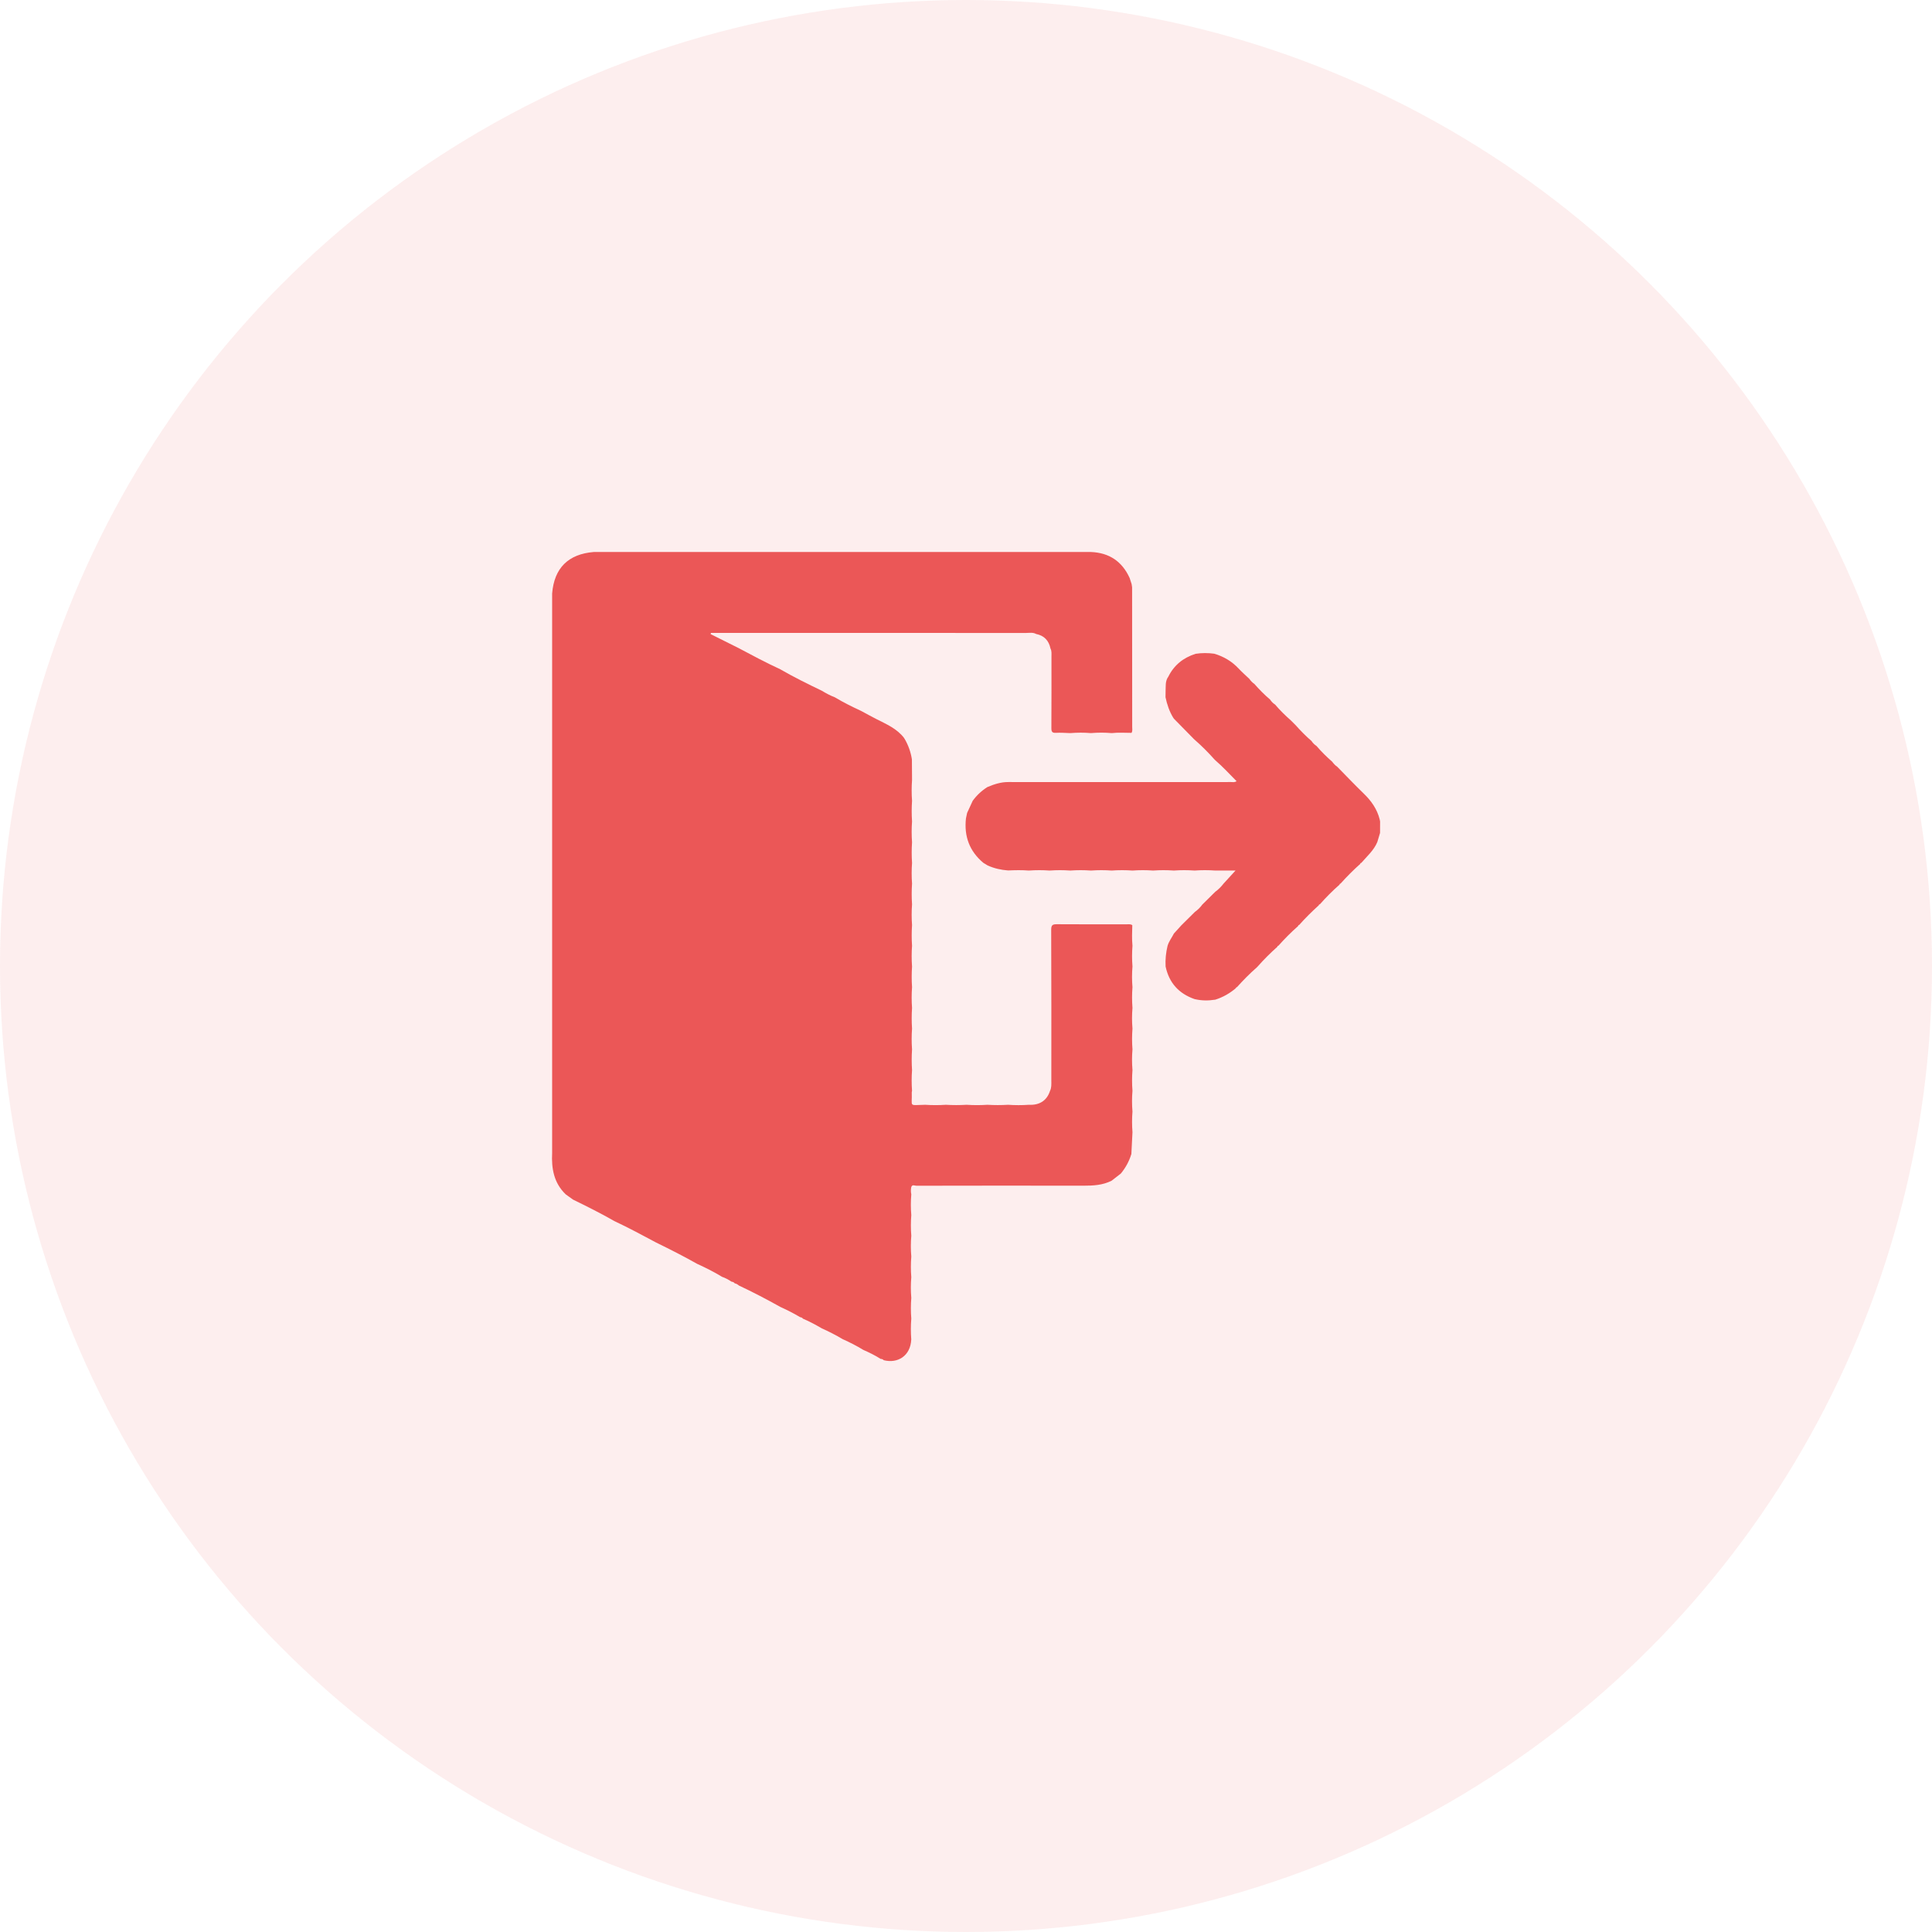<svg width="42" height="42" viewBox="0 0 42 42" fill="none" xmlns="http://www.w3.org/2000/svg">
<circle opacity="0.1" cx="21" cy="21" r="21" fill="#EB5757"/>
<path d="M12.003 25.064C12.003 24.913 12.003 24.764 12.003 24.614C12.003 24.463 12.003 24.313 12.003 24.163C12.003 24.013 12.003 23.863 12.003 23.713C12.003 23.562 12.003 23.412 12.003 23.262C12.003 23.112 12.003 22.962 12.003 22.812C12.003 22.662 12.003 22.512 12.003 22.361C12.003 22.211 12.003 22.061 12.003 21.911C12.003 21.761 12.003 21.611 12.003 21.46C12.003 21.31 12.003 21.161 12.003 21.011C12.003 20.86 12.003 20.71 12.003 20.559C12.003 20.41 12.003 20.26 12.003 20.11C12.003 19.959 12.003 19.809 12.003 19.659C12.003 19.509 12.003 19.359 12.003 19.209C12.003 19.059 12.003 18.908 12.003 18.758C12.003 18.608 12.003 18.458 12.003 18.308C12.003 18.158 12.003 18.008 12.003 17.857C12.003 17.707 12.003 17.557 12.003 17.407C12.003 17.257 12.003 17.107 12.003 16.956C12.003 16.806 12.003 16.657 12.003 16.507C12.003 16.356 12.003 16.206 12.003 16.056C12.003 15.906 12.003 15.756 12.003 15.606C12.003 15.455 12.003 15.305 12.003 15.155C12.003 15.005 12.003 14.855 12.003 14.705C12.003 14.555 12.003 14.404 12.003 14.254C12.003 14.104 12.003 13.954 12.003 13.804C12.003 13.654 12.003 13.504 12.003 13.353C12.003 13.203 12.003 13.053 12.003 12.903C12.047 12.351 12.352 12.045 12.908 12C13.058 12 13.207 12 13.357 12C13.508 12 13.658 12 13.809 12C13.959 12 14.108 12 14.258 12C14.409 12 14.559 12 14.709 12C14.859 12 15.009 12 15.159 12C15.309 12 15.46 12 15.61 12C15.76 12 15.91 12 16.06 12C16.21 12 16.36 12 16.511 12C16.661 12 16.811 12 16.961 12C17.111 12 17.261 12 17.412 12C17.562 12 17.712 12 17.861 12C18.012 12 18.162 12 18.312 12C18.462 12 18.612 12 18.762 12C18.913 12 19.063 12 19.213 12C19.363 12 19.513 12 19.663 12C19.813 12 19.964 12 20.114 12C20.264 12 20.414 12 20.564 12C20.714 12 20.864 12 21.015 12C21.165 12 21.315 12 21.465 12C21.615 12 21.765 12 21.916 12C22.066 12 22.215 12 22.365 12C22.516 12 22.666 12 22.816 12C22.966 12 23.116 12 23.266 12C23.417 12 23.567 12 23.717 12C24.114 12.016 24.394 12.205 24.558 12.566C24.572 12.611 24.587 12.656 24.601 12.7C24.604 12.723 24.608 12.746 24.611 12.768C24.612 13.779 24.613 14.79 24.613 15.8C24.613 15.844 24.624 15.89 24.598 15.932C24.454 15.931 24.311 15.921 24.168 15.937C24.017 15.924 23.866 15.924 23.715 15.937C23.566 15.924 23.417 15.925 23.267 15.937C23.163 15.934 23.058 15.925 22.954 15.931C22.871 15.935 22.856 15.905 22.856 15.829C22.859 15.307 22.858 14.786 22.858 14.264C22.858 14.209 22.865 14.151 22.837 14.099C22.801 13.925 22.699 13.817 22.524 13.782C22.454 13.743 22.378 13.76 22.305 13.76C20.09 13.759 17.878 13.759 15.665 13.759C15.595 13.759 15.526 13.759 15.456 13.759C15.454 13.768 15.451 13.776 15.448 13.785C15.651 13.886 15.853 13.987 16.055 14.088C16.354 14.247 16.653 14.407 16.961 14.549C17.254 14.718 17.557 14.868 17.862 15.014C17.954 15.069 18.048 15.121 18.149 15.159C18.334 15.27 18.528 15.366 18.724 15.457C18.832 15.515 18.939 15.574 19.048 15.63C19.269 15.743 19.501 15.839 19.657 16.047V16.054L19.663 16.057C19.745 16.197 19.799 16.347 19.824 16.507C19.825 16.657 19.826 16.807 19.827 16.957C19.816 17.108 19.816 17.258 19.827 17.409C19.817 17.558 19.817 17.709 19.827 17.858C19.816 18.009 19.816 18.159 19.827 18.31C19.817 18.459 19.817 18.609 19.827 18.759C19.816 18.909 19.816 19.06 19.827 19.21C19.817 19.36 19.817 19.51 19.827 19.659C19.816 19.81 19.816 19.96 19.827 20.111C19.817 20.261 19.817 20.41 19.827 20.56C19.816 20.711 19.816 20.861 19.827 21.012C19.817 21.161 19.817 21.311 19.827 21.461C19.816 21.611 19.816 21.762 19.827 21.912C19.817 22.062 19.817 22.212 19.827 22.361C19.816 22.512 19.816 22.662 19.827 22.813C19.817 22.963 19.817 23.112 19.827 23.262C19.816 23.413 19.816 23.563 19.827 23.714C19.825 23.725 19.821 23.736 19.821 23.747C19.834 24.076 19.74 24.023 20.113 24.017C20.263 24.027 20.414 24.027 20.564 24.017C20.714 24.026 20.863 24.026 21.013 24.017C21.164 24.027 21.315 24.027 21.465 24.017C21.615 24.026 21.764 24.026 21.914 24.017C22.064 24.027 22.215 24.028 22.365 24.017C22.598 24.03 22.759 23.925 22.826 23.716C22.861 23.646 22.855 23.571 22.855 23.496C22.855 22.402 22.857 21.307 22.852 20.213C22.852 20.111 22.881 20.091 22.977 20.092C23.479 20.096 23.981 20.093 24.484 20.094C24.528 20.094 24.574 20.083 24.615 20.113C24.611 20.262 24.604 20.412 24.619 20.561C24.607 20.711 24.607 20.861 24.619 21.011C24.606 21.162 24.606 21.312 24.619 21.462C24.607 21.612 24.607 21.762 24.619 21.912C24.606 22.062 24.606 22.212 24.619 22.362C24.607 22.512 24.607 22.662 24.619 22.812C24.606 22.963 24.606 23.113 24.619 23.263C24.607 23.413 24.607 23.563 24.619 23.713C24.606 23.863 24.606 24.013 24.619 24.164C24.607 24.314 24.607 24.463 24.619 24.613C24.611 24.771 24.603 24.929 24.595 25.087C24.547 25.244 24.47 25.386 24.366 25.512C24.299 25.564 24.232 25.616 24.165 25.668C23.971 25.766 23.764 25.776 23.552 25.776C22.342 25.774 21.131 25.774 19.921 25.777C19.885 25.777 19.83 25.742 19.81 25.808C19.8 25.86 19.799 25.912 19.811 25.964C19.798 26.115 19.798 26.265 19.811 26.416C19.799 26.566 19.799 26.715 19.811 26.865C19.798 27.015 19.798 27.165 19.811 27.316C19.799 27.465 19.799 27.615 19.811 27.765C19.798 27.915 19.798 28.066 19.811 28.216C19.799 28.366 19.799 28.516 19.811 28.666C19.798 28.816 19.799 28.967 19.81 29.118C19.794 29.478 19.514 29.646 19.213 29.57C19.194 29.552 19.173 29.541 19.146 29.542C19.026 29.466 18.898 29.403 18.768 29.346C18.623 29.257 18.472 29.181 18.317 29.111C18.17 29.023 18.017 28.946 17.861 28.875C17.73 28.799 17.596 28.726 17.455 28.667C17.441 28.645 17.418 28.638 17.394 28.634C17.255 28.551 17.111 28.478 16.963 28.411C16.667 28.246 16.368 28.089 16.061 27.945C16.036 27.922 16.007 27.905 15.973 27.899C15.956 27.876 15.931 27.866 15.902 27.862C15.838 27.819 15.77 27.782 15.697 27.757C15.524 27.651 15.343 27.561 15.159 27.477C14.866 27.312 14.566 27.159 14.264 27.012C13.965 26.852 13.666 26.691 13.359 26.547C13.065 26.379 12.762 26.227 12.458 26.079C12.405 26.041 12.351 26.003 12.299 25.965C12.04 25.717 11.986 25.402 12.003 25.064Z" fill="#EB5757"/>
<path d="M29.994 17.816C29.997 17.831 30 17.845 30.002 17.859C30.002 17.942 30.001 18.024 30.001 18.107C29.981 18.173 29.962 18.239 29.942 18.304C29.866 18.487 29.718 18.614 29.593 18.759C29.58 18.759 29.572 18.766 29.571 18.78C29.42 18.915 29.277 19.058 29.142 19.209C29.128 19.21 29.121 19.218 29.121 19.231C28.968 19.365 28.826 19.508 28.692 19.66C28.678 19.66 28.671 19.666 28.67 19.68C28.52 19.816 28.376 19.958 28.241 20.11C28.228 20.111 28.221 20.118 28.22 20.132C28.068 20.265 27.926 20.409 27.791 20.56C27.778 20.561 27.77 20.568 27.77 20.581C27.619 20.716 27.475 20.858 27.341 21.011C27.334 21.018 27.327 21.025 27.32 21.032C27.167 21.166 27.025 21.31 26.89 21.461C26.876 21.46 26.869 21.467 26.869 21.48C26.735 21.594 26.587 21.679 26.419 21.732C26.268 21.756 26.117 21.755 25.968 21.719C25.626 21.6 25.415 21.366 25.339 21.011C25.331 20.859 25.346 20.709 25.382 20.561C25.411 20.463 25.475 20.383 25.52 20.294C25.575 20.234 25.629 20.174 25.683 20.114C25.78 20.018 25.877 19.922 25.974 19.826C26.036 19.781 26.092 19.728 26.137 19.665C26.231 19.573 26.325 19.48 26.418 19.387C26.487 19.337 26.547 19.277 26.599 19.209C26.685 19.115 26.772 19.02 26.859 18.925C26.715 18.925 26.568 18.925 26.42 18.925C26.27 18.914 26.119 18.914 25.968 18.925C25.819 18.914 25.669 18.914 25.519 18.925C25.369 18.914 25.218 18.914 25.068 18.925C24.918 18.914 24.768 18.914 24.619 18.925C24.468 18.914 24.318 18.914 24.167 18.925C24.018 18.914 23.868 18.914 23.718 18.925C23.568 18.914 23.417 18.914 23.267 18.925C23.117 18.914 22.968 18.914 22.818 18.925C22.667 18.914 22.517 18.914 22.366 18.925C22.216 18.913 22.067 18.916 21.917 18.923C21.763 18.912 21.614 18.879 21.472 18.815C21.441 18.796 21.41 18.777 21.378 18.758C21.075 18.505 20.956 18.18 20.999 17.791C21.007 17.751 21.016 17.712 21.024 17.673C21.065 17.584 21.105 17.496 21.146 17.408C21.234 17.288 21.34 17.189 21.465 17.11C21.611 17.049 21.758 17 21.919 17.001C23.534 17.003 25.148 17.002 26.763 17.001C26.798 17.001 26.836 17.013 26.882 16.982C26.728 16.827 26.583 16.669 26.42 16.528C26.413 16.521 26.406 16.514 26.399 16.507C26.264 16.356 26.122 16.213 25.969 16.08C25.962 16.073 25.954 16.065 25.946 16.058C25.804 15.913 25.663 15.769 25.521 15.625C25.515 15.618 25.51 15.611 25.505 15.603C25.421 15.465 25.37 15.314 25.337 15.156C25.338 15.116 25.337 15.075 25.339 15.034C25.345 14.923 25.326 14.808 25.399 14.709C25.524 14.457 25.726 14.297 25.992 14.213C26.127 14.192 26.262 14.193 26.397 14.211C26.602 14.272 26.779 14.376 26.926 14.533C27 14.612 27.081 14.683 27.16 14.758C27.189 14.801 27.225 14.838 27.268 14.867C27.375 14.988 27.487 15.103 27.61 15.207C27.639 15.252 27.675 15.288 27.72 15.317C27.824 15.44 27.939 15.552 28.06 15.659C28.097 15.695 28.133 15.731 28.169 15.768C28.276 15.888 28.388 16.003 28.511 16.108C28.539 16.153 28.577 16.188 28.62 16.217C28.725 16.34 28.84 16.453 28.961 16.559C28.992 16.601 29.026 16.639 29.07 16.668C29.262 16.862 29.449 17.061 29.646 17.251C29.812 17.411 29.938 17.591 29.994 17.816Z" fill="#EB5757"/>
</svg>
